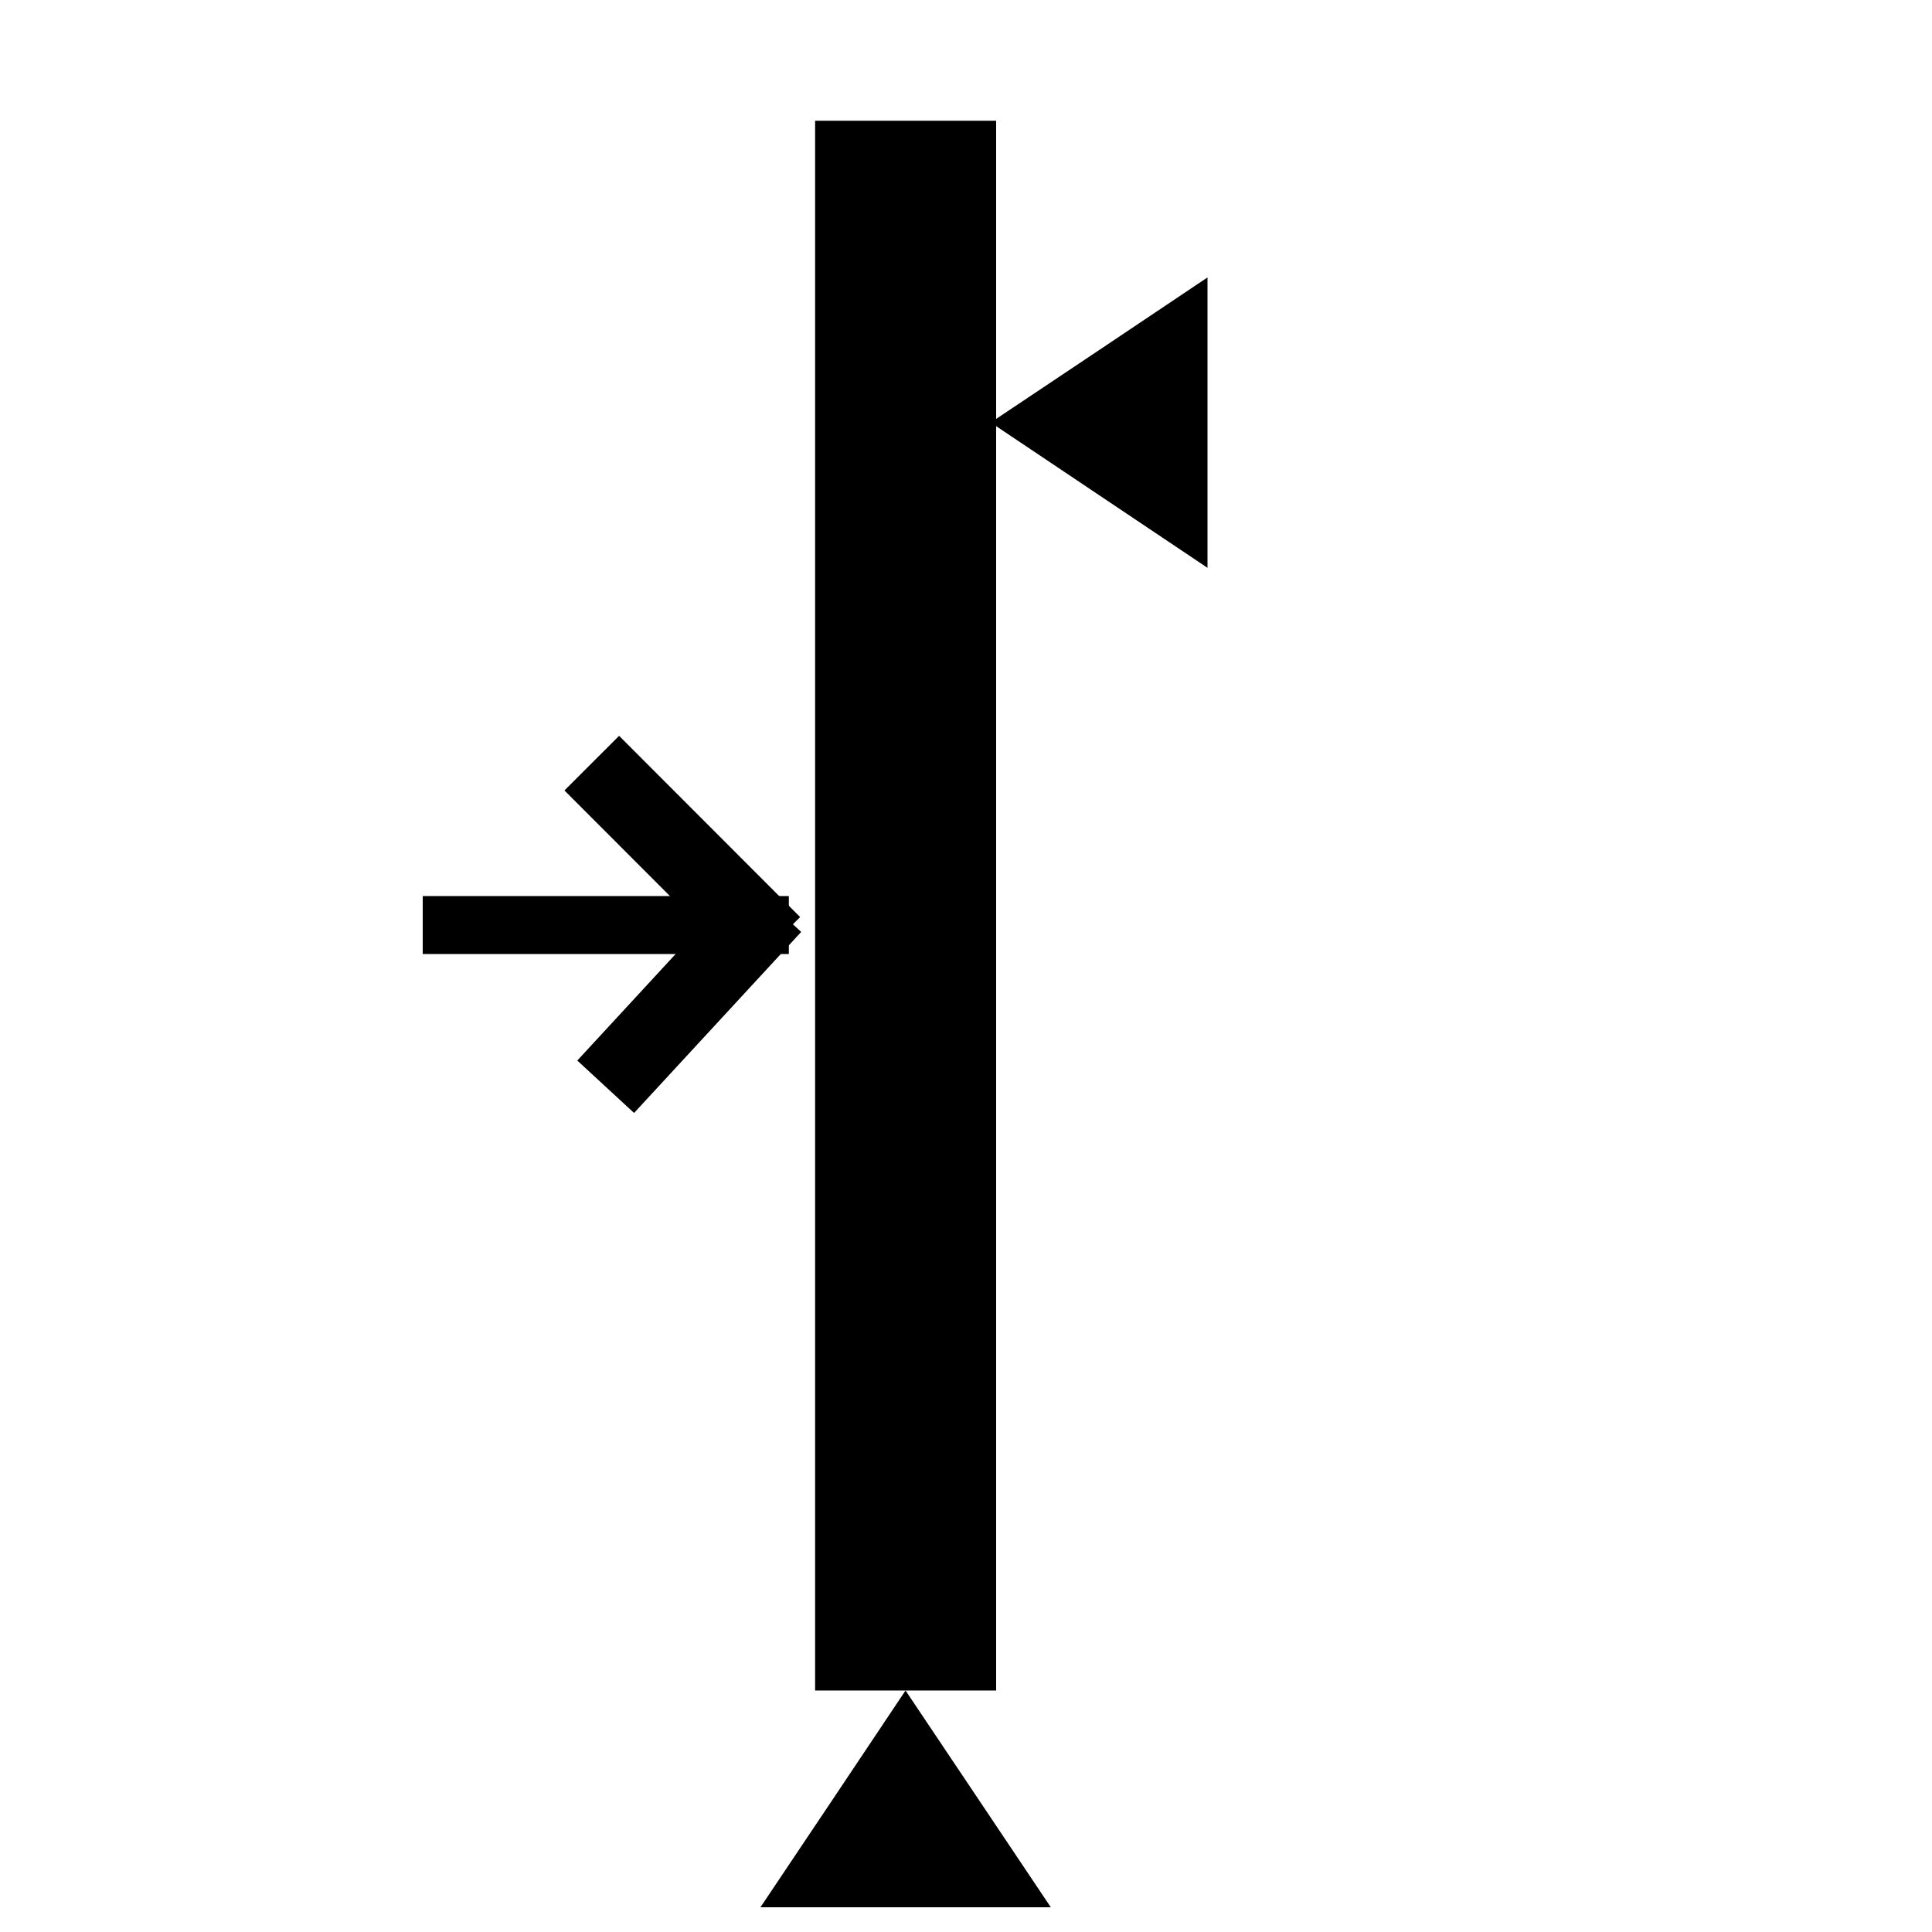 <?xml version="1.0" encoding="UTF-8" standalone="no"?>
<!DOCTYPE svg PUBLIC "-//W3C//DTD SVG 1.1//EN" "http://www.w3.org/Graphics/SVG/1.1/DTD/svg11.dtd">
<svg version="1.1" xmlns="http://www.w3.org/2000/svg" xmlns:xlink="http://www.w3.org/1999/xlink" preserveAspectRatio="xMidYMid meet" viewBox="0 0 100 100" width="100" height="100"><defs><path d="M51.56 6.25L51.56 87.5L42.19 87.5L42.19 6.25L51.56 6.25Z" id="a3RREfsJbn"></path><path d="" id="bvFfUq093"></path><path d="" id="b13Eg7Unvy"></path><path d="M30.63 39.5L40 48.88" id="a17T312v6K"></path><path d="M31.35 56.25L40 46.88" id="d9gI6nFHnx"></path><path d="M21.88 47.88L40.83 47.88" id="azxIYviwW"></path><path d="M50.63 93.11L54.39 98.72L46.87 98.72L39.36 98.72L43.12 93.11L46.87 87.5L50.63 93.11Z" id="b5GiUYTkEI"></path><path d="M56.89 25.63L62.5 29.39L62.5 21.87L62.5 14.36L56.89 18.12L51.28 21.87L56.89 25.63Z" id="c5hJ9OY8tj"></path></defs><g><g><g><use xlink:href="#a3RREfsJbn" opacity="1" fill="#000000" fill-opacity="1"></use></g><g><g><use xlink:href="#bvFfUq093" opacity="1" fill-opacity="0" stroke="#000000" stroke-width="1" stroke-opacity="1"></use></g></g><g><g><g><use xlink:href="#b13Eg7Unvy" opacity="1" fill-opacity="0" stroke="#000000" stroke-width="1" stroke-opacity="1"></use></g></g><g><g><use xlink:href="#a17T312v6K" opacity="1" fill-opacity="0" stroke="#000000" stroke-width="4" stroke-opacity="1"></use></g></g><g><g><use xlink:href="#d9gI6nFHnx" opacity="1" fill-opacity="0" stroke="#000000" stroke-width="4" stroke-opacity="1"></use></g></g><g><g><use xlink:href="#azxIYviwW" opacity="1" fill-opacity="0" stroke="#000000" stroke-width="3" stroke-opacity="1"></use></g></g></g><g><use xlink:href="#b5GiUYTkEI" opacity="1" fill="#000000" fill-opacity="1"></use></g><g><use xlink:href="#c5hJ9OY8tj" opacity="1" fill="#000000" fill-opacity="1"></use></g></g></g></svg>